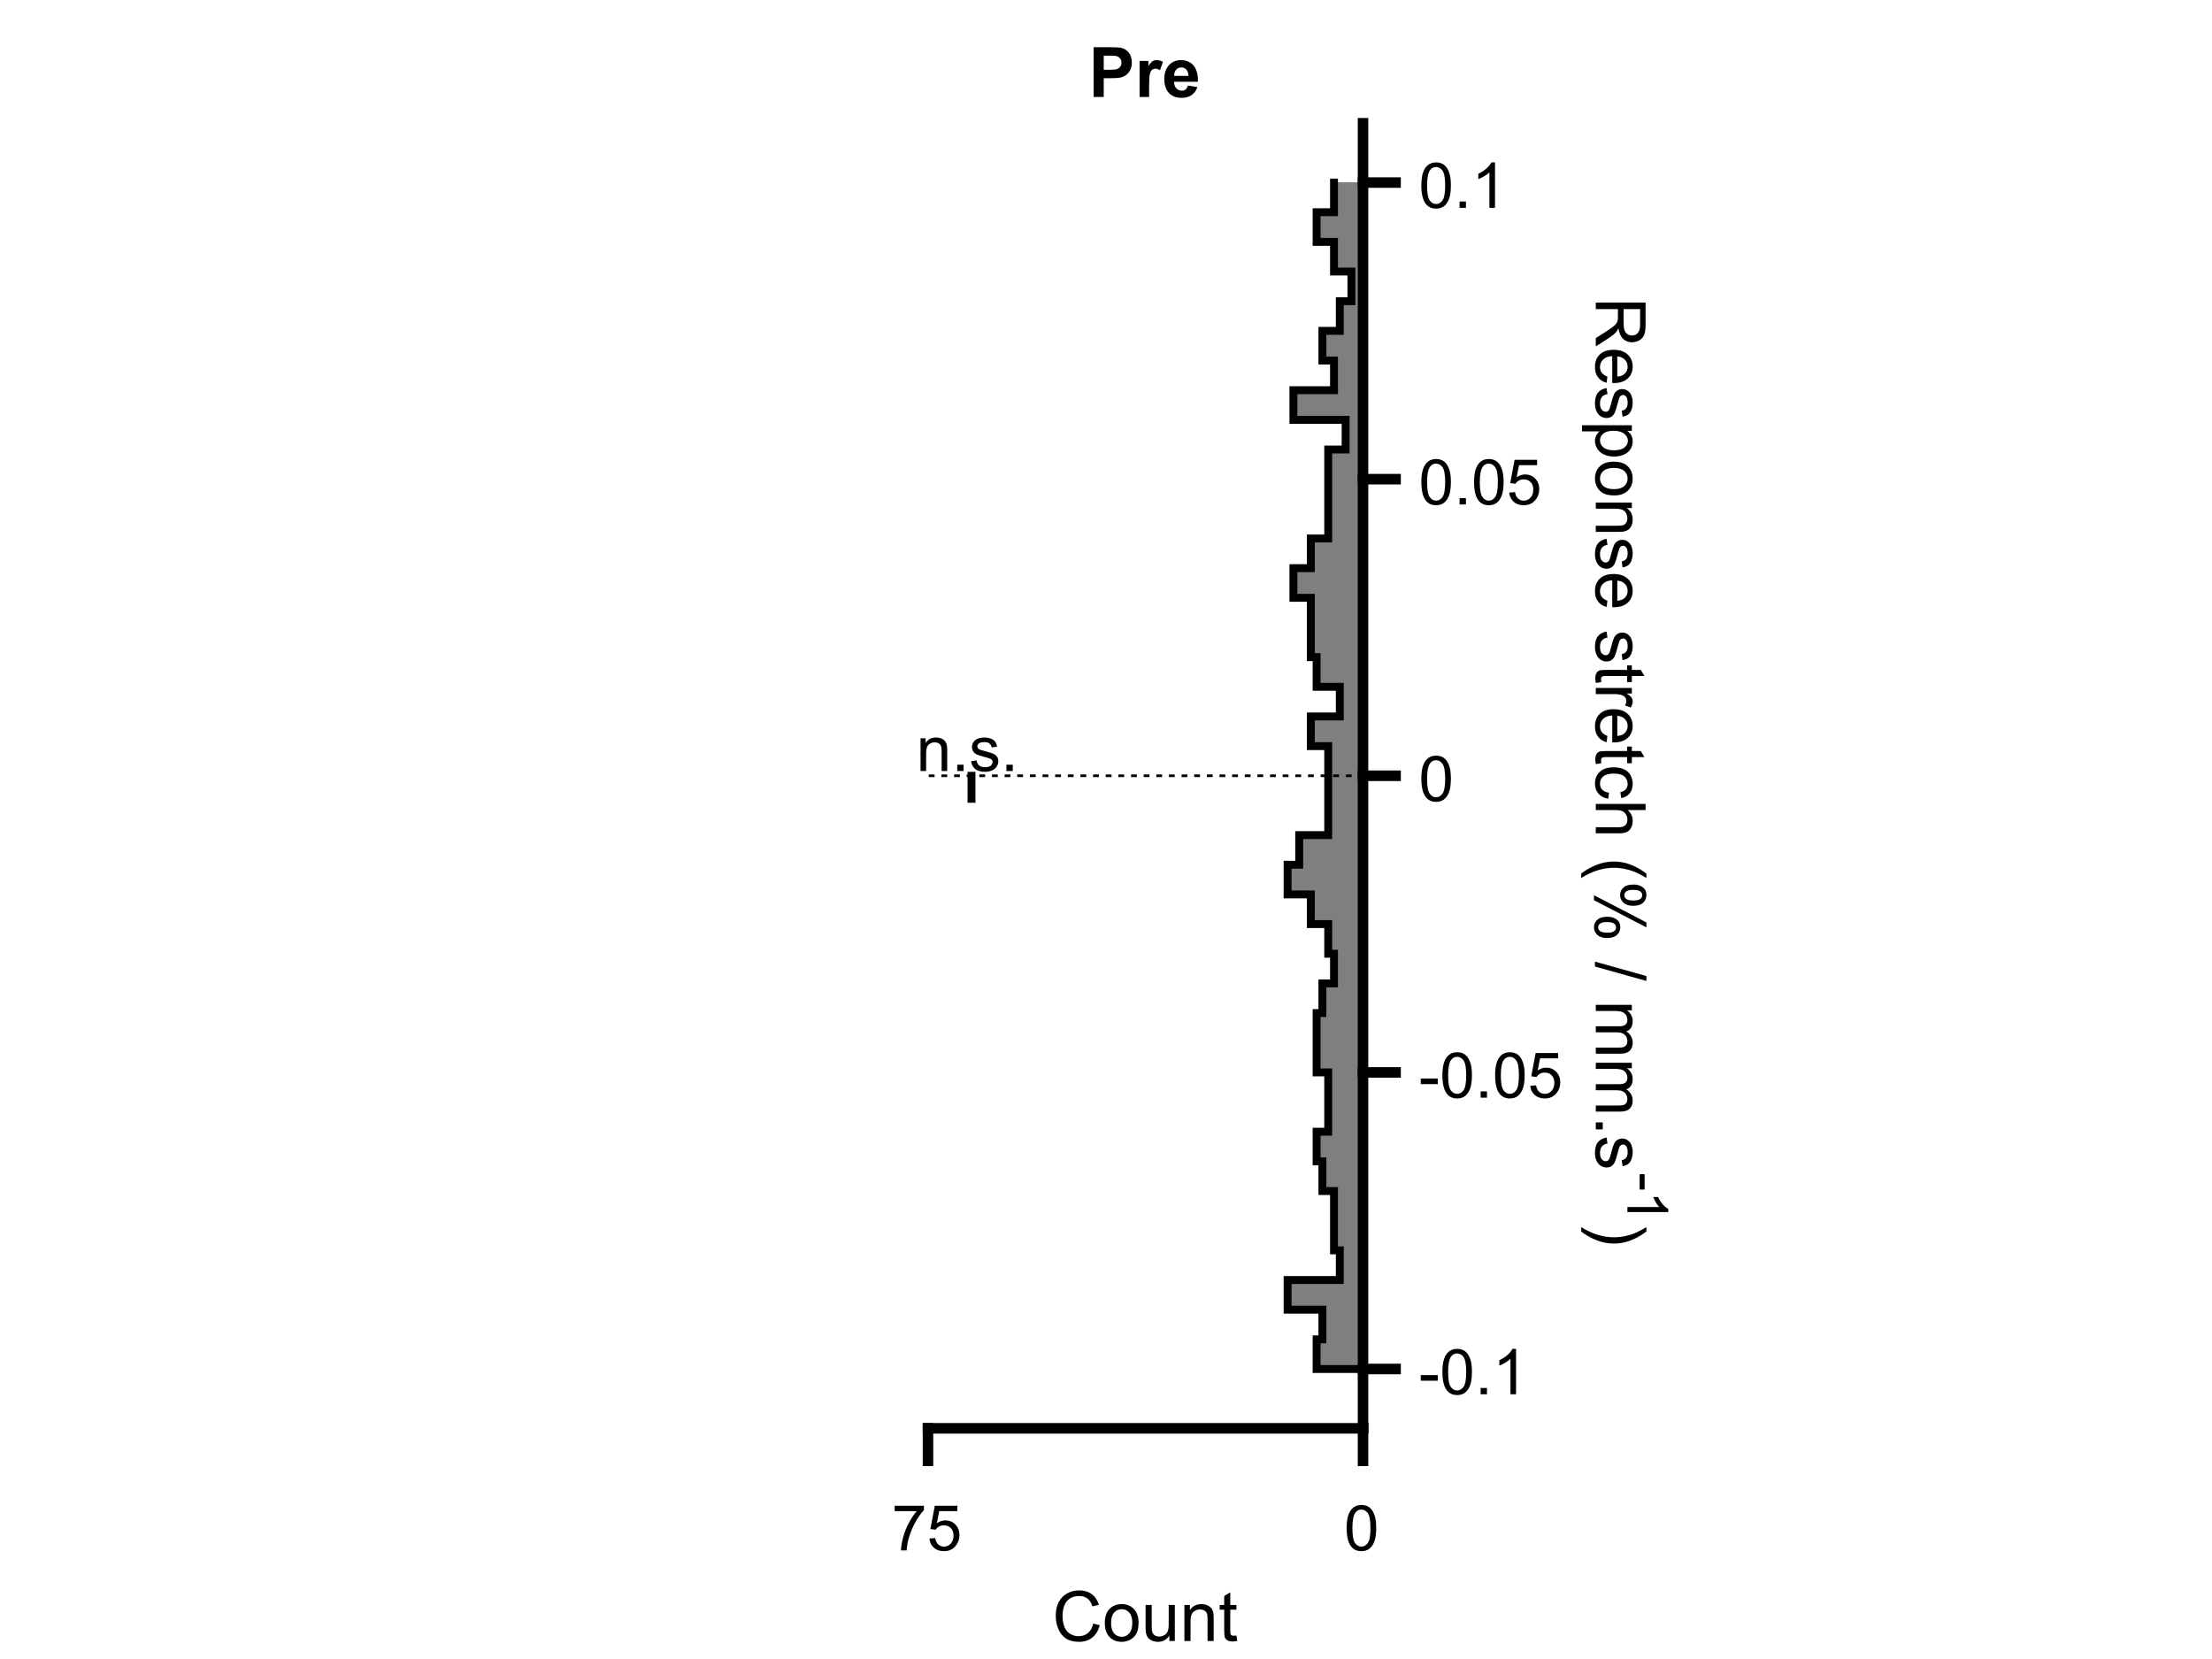 <?xml version="1.0"?>
<!DOCTYPE svg PUBLIC '-//W3C//DTD SVG 1.0//EN'
          'http://www.w3.org/TR/2001/REC-SVG-20010904/DTD/svg10.dtd'>
<svg xmlns:xlink="http://www.w3.org/1999/xlink" style="fill-opacity:1; color-rendering:auto; color-interpolation:auto; text-rendering:auto; stroke:black; stroke-linecap:square; stroke-miterlimit:10; shape-rendering:auto; stroke-opacity:1; fill:black; stroke-dasharray:none; font-weight:normal; stroke-width:1; font-family:'Dialog'; font-style:normal; stroke-linejoin:miter; font-size:12px; stroke-dashoffset:0; image-rendering:auto;" width="700" height="525" xmlns="http://www.w3.org/2000/svg"
><rect width="100%" height="100%" fill="#808080" stroke="none"/><!--Generated by the Batik Graphics2D SVG Generator--><defs id="genericDefs"
  /><g
  ><defs id="defs1"
    ><clipPath clipPathUnits="userSpaceOnUse" id="clipPath1"
      ><path d="M0 0 L700 0 L700 525 L0 525 L0 0 Z"
      /></clipPath
    ></defs
    ><g style="fill:white; stroke:white;"
    ><rect x="0" y="0" width="700" style="clip-path:url(#clipPath1); stroke:none;" height="525"
    /></g
    ><g style="fill:white; text-rendering:optimizeSpeed; color-rendering:optimizeSpeed; image-rendering:optimizeSpeed; shape-rendering:crispEdges; stroke:white; color-interpolation:sRGB;"
    ><rect x="0" width="700" height="525" y="0" style="stroke:none;"
    /></g
    ><g transform="translate(362.5,35.692)" style="font-size:22px; text-rendering:geometricPrecision; image-rendering:optimizeQuality; color-rendering:optimizeQuality; font-family:'SansSerif'; color-interpolation:linearRGB; font-weight:bold;"
    ><path style="stroke:none;" d="M-16.406 -5 L-16.406 -20.75 L-11.297 -20.75 Q-8.391 -20.75 -7.516 -20.516 Q-6.156 -20.156 -5.242 -18.969 Q-4.328 -17.781 -4.328 -15.906 Q-4.328 -14.453 -4.859 -13.469 Q-5.391 -12.484 -6.203 -11.914 Q-7.016 -11.344 -7.844 -11.172 Q-8.984 -10.938 -11.141 -10.938 L-13.219 -10.938 L-13.219 -5 L-16.406 -5 ZM-13.219 -18.078 L-13.219 -13.609 L-11.484 -13.609 Q-9.594 -13.609 -8.961 -13.859 Q-8.328 -14.109 -7.969 -14.633 Q-7.609 -15.156 -7.609 -15.859 Q-7.609 -16.719 -8.117 -17.281 Q-8.625 -17.844 -9.391 -17.984 Q-9.969 -18.078 -11.688 -18.078 L-13.219 -18.078 ZM1.143 -5 L-1.873 -5 L-1.873 -16.406 L0.924 -16.406 L0.924 -14.781 Q1.643 -15.938 2.221 -16.305 Q2.799 -16.672 3.533 -16.672 Q4.564 -16.672 5.518 -16.094 L4.58 -13.469 Q3.814 -13.953 3.158 -13.953 Q2.533 -13.953 2.088 -13.609 Q1.643 -13.266 1.393 -12.352 Q1.143 -11.438 1.143 -8.531 L1.143 -5 ZM13.423 -8.625 L16.423 -8.125 Q15.845 -6.469 14.595 -5.602 Q13.345 -4.734 11.47 -4.734 Q8.485 -4.734 7.064 -6.688 Q5.939 -8.25 5.939 -10.625 Q5.939 -13.453 7.415 -15.062 Q8.892 -16.672 11.173 -16.672 Q13.704 -16.672 15.181 -14.984 Q16.657 -13.297 16.595 -9.828 L9.032 -9.828 Q9.063 -8.484 9.759 -7.742 Q10.454 -7 11.501 -7 Q12.204 -7 12.688 -7.383 Q13.173 -7.766 13.423 -8.625 ZM13.595 -11.688 Q13.563 -13 12.915 -13.68 Q12.267 -14.359 11.345 -14.359 Q10.36 -14.359 9.72 -13.641 Q9.063 -12.922 9.079 -11.688 L13.595 -11.688 Z"
    /></g
    ><g style="stroke-linecap:butt; text-rendering:geometricPrecision; color-rendering:optimizeQuality; image-rendering:optimizeQuality; stroke-linejoin:round; color-interpolation:linearRGB; stroke-width:2.5;"
    ><line y2="252.781" style="fill:none;" x1="307.433" x2="307.433" y1="245.5"
    /></g
    ><g style="stroke-linecap:butt; text-rendering:geometricPrecision; image-rendering:optimizeQuality; color-rendering:optimizeQuality; stroke-linejoin:bevel; stroke-dasharray:1,3; color-interpolation:linearRGB; stroke-width:0.833; stroke-miterlimit:1;"
    ><line y2="245.5" style="fill:none;" x1="431.333" x2="293.667" y1="245.5"
    /></g
    ><g style="fill-opacity:0.502; fill:rgb(0,0,0); text-rendering:optimizeSpeed; image-rendering:optimizeSpeed; color-rendering:optimizeSpeed; shape-rendering:crispEdges; stroke:rgb(0,0,0); color-interpolation:sRGB; stroke-opacity:0.502;"
    ><path style="stroke:none;" d="M431.333 423.841 L416.649 423.841 L416.649 433.227 L431.333 433.227 ZM431.333 414.455 L418.484 414.455 L418.484 423.841 L431.333 423.841 ZM431.333 405.068 L407.471 405.068 L407.471 414.455 L431.333 414.455 ZM431.333 395.682 L423.991 395.682 L423.991 405.068 L431.333 405.068 ZM422.156 386.296 L422.156 395.682 L431.333 395.682 L431.333 386.296 L431.333 376.909 L422.156 376.909 ZM431.333 367.523 L418.484 367.523 L418.484 376.909 L431.333 376.909 ZM431.333 358.136 L416.649 358.136 L416.649 367.523 L431.333 367.523 ZM420.32 348.75 L420.32 358.136 L431.333 358.136 L431.333 348.75 L431.333 339.364 L420.32 339.364 ZM416.649 329.977 L416.649 339.364 L431.333 339.364 L431.333 329.977 L431.333 320.591 L416.649 320.591 ZM431.333 311.205 L418.484 311.205 L418.484 320.591 L431.333 320.591 ZM431.333 301.818 L422.156 301.818 L422.156 311.205 L431.333 311.205 ZM431.333 292.432 L420.32 292.432 L420.32 301.818 L431.333 301.818 ZM431.333 283.045 L414.813 283.045 L414.813 292.432 L431.333 292.432 ZM431.333 273.659 L407.471 273.659 L407.471 283.045 L431.333 283.045 ZM431.333 264.273 L411.142 264.273 L411.142 273.659 L431.333 273.659 ZM420.32 254.886 L420.32 264.273 L431.333 264.273 L431.333 254.886 L431.333 245.5 L431.333 236.114 L420.32 236.114 L420.32 245.5 ZM431.333 226.727 L414.813 226.727 L414.813 236.114 L431.333 236.114 ZM431.333 217.341 L423.991 217.341 L423.991 226.727 L431.333 226.727 ZM431.333 207.954 L416.649 207.954 L416.649 217.341 L431.333 217.341 ZM414.813 198.568 L414.813 207.954 L431.333 207.954 L431.333 198.568 L431.333 189.182 L414.813 189.182 ZM431.333 179.796 L409.307 179.796 L409.307 189.182 L431.333 189.182 ZM431.333 170.409 L414.813 170.409 L414.813 179.796 L431.333 179.796 ZM420.32 161.023 L420.32 170.409 L431.333 170.409 L431.333 161.023 L431.333 151.636 L431.333 142.25 L420.32 142.25 L420.32 151.636 ZM431.333 132.864 L425.827 132.864 L425.827 142.25 L431.333 142.25 ZM431.333 123.477 L409.307 123.477 L409.307 132.864 L431.333 132.864 ZM431.333 114.091 L422.156 114.091 L422.156 123.477 L431.333 123.477 ZM431.333 104.704 L418.484 104.704 L418.484 114.091 L431.333 114.091 ZM431.333 95.318 L423.991 95.318 L423.991 104.704 L431.333 104.704 ZM431.333 85.932 L427.662 85.932 L427.662 95.318 L431.333 95.318 ZM431.333 76.545 L422.156 76.545 L422.156 85.932 L431.333 85.932 ZM431.333 67.159 L416.649 67.159 L416.649 76.545 L431.333 76.545 ZM431.333 57.773 L422.156 57.773 L422.156 67.159 L431.333 67.159 Z"
    /></g
    ><g style="text-rendering:geometricPrecision; stroke-width:2.5; color-interpolation:linearRGB; color-rendering:optimizeQuality; stroke-linecap:butt; image-rendering:optimizeQuality;"
    ><path d="M431.333 433.227 L416.649 433.227 L416.649 423.841 L418.484 423.841 L418.484 414.455 L407.471 414.455 L407.471 405.068 L423.991 405.068 L423.991 395.682 L422.156 395.682 L422.156 386.296 L422.156 386.296 L422.156 376.909 L418.484 376.909 L418.484 367.523 L416.649 367.523 L416.649 358.136 L420.32 358.136 L420.32 348.75 L420.32 348.75 L420.32 339.364 L416.649 339.364 L416.649 329.977 L416.649 329.977 L416.649 320.591 L418.484 320.591 L418.484 311.205 L422.156 311.205 L422.156 301.818 L420.32 301.818 L420.32 292.432 L414.813 292.432 L414.813 283.045 L407.471 283.045 L407.471 273.659 L411.142 273.659 L411.142 264.273 L420.32 264.273 L420.32 254.886 L420.32 254.886 L420.32 245.5 L420.32 245.5 L420.32 236.114 L414.813 236.114 L414.813 226.727 L423.991 226.727 L423.991 217.341 L416.649 217.341 L416.649 207.954 L414.813 207.954 L414.813 198.568 L414.813 198.568 L414.813 189.182 L409.307 189.182 L409.307 179.796 L414.813 179.796 L414.813 170.409 L420.32 170.409 L420.32 161.023 L420.32 161.023 L420.32 151.636 L420.32 151.636 L420.32 142.25 L425.827 142.25 L425.827 132.864 L409.307 132.864 L409.307 123.477 L422.156 123.477 L422.156 114.091 L418.484 114.091 L418.484 104.704 L423.991 104.704 L423.991 95.318 L427.662 95.318 L427.662 85.932 L422.156 85.932 L422.156 76.545 L416.649 76.545 L416.649 67.159 L422.156 67.159 L422.156 57.773" style="fill:none; fill-rule:evenodd;"
    /></g
    ><g transform="translate(290,244)" style="font-size:20px; text-rendering:geometricPrecision; color-rendering:optimizeQuality; image-rendering:optimizeQuality; font-family:'SansSerif'; color-interpolation:linearRGB;"
    ><path style="stroke:none;" d="M1.312 0 L1.312 -10.375 L2.906 -10.375 L2.906 -8.891 Q4.047 -10.609 6.203 -10.609 Q7.141 -10.609 7.93 -10.273 Q8.719 -9.938 9.109 -9.391 Q9.5 -8.844 9.656 -8.094 Q9.75 -7.594 9.75 -6.375 L9.75 0 L7.984 0 L7.984 -6.312 Q7.984 -7.391 7.781 -7.922 Q7.578 -8.453 7.055 -8.766 Q6.531 -9.078 5.828 -9.078 Q4.703 -9.078 3.891 -8.367 Q3.078 -7.656 3.078 -5.672 L3.078 0 L1.312 0 ZM12.935 0 L12.935 -2 L14.935 -2 L14.935 0 L12.935 0 ZM17.289 -3.094 L19.039 -3.375 Q19.18 -2.328 19.852 -1.773 Q20.523 -1.219 21.727 -1.219 Q22.93 -1.219 23.516 -1.711 Q24.102 -2.203 24.102 -2.859 Q24.102 -3.453 23.586 -3.797 Q23.227 -4.031 21.789 -4.391 Q19.852 -4.891 19.109 -5.242 Q18.367 -5.594 17.977 -6.227 Q17.586 -6.859 17.586 -7.625 Q17.586 -8.312 17.906 -8.906 Q18.227 -9.5 18.773 -9.891 Q19.18 -10.188 19.891 -10.398 Q20.602 -10.609 21.414 -10.609 Q22.633 -10.609 23.555 -10.258 Q24.477 -9.906 24.914 -9.305 Q25.352 -8.703 25.523 -7.703 L23.805 -7.469 Q23.68 -8.266 23.117 -8.711 Q22.555 -9.156 21.539 -9.156 Q20.32 -9.156 19.805 -8.758 Q19.289 -8.359 19.289 -7.828 Q19.289 -7.484 19.508 -7.203 Q19.711 -6.922 20.18 -6.734 Q20.445 -6.641 21.727 -6.297 Q23.602 -5.797 24.336 -5.477 Q25.07 -5.156 25.492 -4.555 Q25.914 -3.953 25.914 -3.047 Q25.914 -2.172 25.398 -1.391 Q24.883 -0.609 23.914 -0.188 Q22.945 0.234 21.727 0.234 Q19.711 0.234 18.648 -0.609 Q17.586 -1.453 17.289 -3.094 ZM28.492 0 L28.492 -2 L30.492 -2 L30.492 0 L28.492 0 Z"
    /></g
    ><g style="text-rendering:geometricPrecision; stroke-width:3.333; color-interpolation:linearRGB; color-rendering:optimizeQuality; image-rendering:optimizeQuality; stroke-linejoin:round;"
    ><line y2="452" style="fill:none;" x1="431.333" x2="293.667" y1="452"
      /><line y2="462.3" style="fill:none;" x1="431.333" x2="431.333" y1="452"
      /><line y2="462.3" style="fill:none;" x1="293.667" x2="293.667" y1="452"
    /></g
    ><g transform="translate(431.333,469.633)" style="font-size:20px; text-rendering:geometricPrecision; color-rendering:optimizeQuality; image-rendering:optimizeQuality; font-family:'SansSerif'; color-interpolation:linearRGB;"
    ><path style="stroke:none;" d="M-5.172 13.938 Q-5.172 11.406 -4.648 9.852 Q-4.125 8.297 -3.094 7.461 Q-2.062 6.625 -0.5 6.625 Q0.656 6.625 1.523 7.086 Q2.391 7.547 2.953 8.422 Q3.516 9.297 3.844 10.555 Q4.172 11.812 4.172 13.938 Q4.172 16.453 3.648 18 Q3.125 19.547 2.102 20.398 Q1.078 21.25 -0.5 21.25 Q-2.578 21.25 -3.75 19.766 Q-5.172 17.969 -5.172 13.938 ZM-3.359 13.938 Q-3.359 17.469 -2.539 18.633 Q-1.719 19.797 -0.5 19.797 Q0.703 19.797 1.531 18.625 Q2.359 17.453 2.359 13.938 Q2.359 10.406 1.531 9.242 Q0.703 8.078 -0.516 8.078 Q-1.734 8.078 -2.453 9.109 Q-3.359 10.406 -3.359 13.938 Z"
    /></g
    ><g transform="translate(293.667,469.633)" style="font-size:20px; text-rendering:geometricPrecision; color-rendering:optimizeQuality; image-rendering:optimizeQuality; font-family:'SansSerif'; color-interpolation:linearRGB;"
    ><path style="stroke:none;" d="M-10.547 8.562 L-10.547 6.875 L-1.281 6.875 L-1.281 8.234 Q-2.656 9.688 -4 12.102 Q-5.344 14.516 -6.062 17.062 Q-6.594 18.859 -6.75 21 L-8.547 21 Q-8.516 19.312 -7.883 16.922 Q-7.25 14.531 -6.062 12.305 Q-4.875 10.078 -3.547 8.562 L-10.547 8.562 ZM0.451 17.25 L2.295 17.094 Q2.498 18.438 3.248 19.117 Q3.998 19.797 5.061 19.797 Q6.326 19.797 7.201 18.844 Q8.076 17.891 8.076 16.297 Q8.076 14.797 7.232 13.93 Q6.389 13.062 5.029 13.062 Q4.17 13.062 3.49 13.445 Q2.811 13.828 2.42 14.453 L0.764 14.234 L2.154 6.875 L9.279 6.875 L9.279 8.562 L3.561 8.562 L2.795 12.406 Q4.076 11.5 5.498 11.5 Q7.373 11.5 8.662 12.805 Q9.951 14.109 9.951 16.141 Q9.951 18.094 8.81 19.5 Q7.436 21.25 5.061 21.25 Q3.107 21.25 1.865 20.156 Q0.623 19.062 0.451 17.25 Z"
    /></g
    ><g transform="translate(362.5,496.3)" style="font-size:22px; text-rendering:geometricPrecision; color-rendering:optimizeQuality; image-rendering:optimizeQuality; font-family:'SansSerif'; color-interpolation:linearRGB;"
    ><path style="stroke:none;" d="M-16.562 17.484 L-14.484 18 Q-15.141 20.578 -16.844 21.922 Q-18.547 23.266 -21 23.266 Q-23.547 23.266 -25.141 22.227 Q-26.734 21.188 -27.57 19.227 Q-28.406 17.266 -28.406 15 Q-28.406 12.547 -27.469 10.719 Q-26.531 8.891 -24.789 7.938 Q-23.047 6.984 -20.969 6.984 Q-18.609 6.984 -17 8.188 Q-15.391 9.391 -14.75 11.562 L-16.797 12.047 Q-17.344 10.328 -18.391 9.547 Q-19.438 8.766 -21.016 8.766 Q-22.828 8.766 -24.047 9.633 Q-25.266 10.5 -25.758 11.969 Q-26.25 13.438 -26.25 15 Q-26.25 17 -25.664 18.5 Q-25.078 20 -23.844 20.742 Q-22.609 21.484 -21.172 21.484 Q-19.422 21.484 -18.211 20.477 Q-17 19.469 -16.562 17.484 ZM-12.878 17.297 Q-12.878 14.125 -11.112 12.594 Q-9.644 11.328 -7.534 11.328 Q-5.175 11.328 -3.683 12.875 Q-2.19 14.422 -2.19 17.141 Q-2.19 19.344 -2.854 20.602 Q-3.519 21.859 -4.776 22.562 Q-6.034 23.266 -7.534 23.266 Q-9.925 23.266 -11.401 21.727 Q-12.878 20.188 -12.878 17.297 ZM-10.894 17.297 Q-10.894 19.484 -9.94 20.578 Q-8.987 21.672 -7.534 21.672 Q-6.097 21.672 -5.136 20.57 Q-4.175 19.469 -4.175 17.234 Q-4.175 15.109 -5.136 14.023 Q-6.097 12.938 -7.534 12.938 Q-8.987 12.938 -9.94 14.023 Q-10.894 15.109 -10.894 17.297 ZM7.545 23 L7.545 21.328 Q6.217 23.266 3.936 23.266 Q2.92 23.266 2.045 22.875 Q1.17 22.484 0.748 21.898 Q0.326 21.312 0.154 20.469 Q0.029 19.891 0.029 18.656 L0.029 11.594 L1.967 11.594 L1.967 17.922 Q1.967 19.438 2.076 19.953 Q2.264 20.719 2.857 21.156 Q3.451 21.594 4.311 21.594 Q5.186 21.594 5.951 21.148 Q6.717 20.703 7.029 19.938 Q7.342 19.172 7.342 17.703 L7.342 11.594 L9.279 11.594 L9.279 23 L7.545 23 ZM12.312 23 L12.312 11.594 L14.046 11.594 L14.046 13.219 Q15.312 11.328 17.686 11.328 Q18.718 11.328 19.577 11.703 Q20.436 12.078 20.866 12.68 Q21.296 13.281 21.468 14.109 Q21.577 14.641 21.577 15.984 L21.577 23 L19.64 23 L19.64 16.062 Q19.64 14.875 19.421 14.289 Q19.202 13.703 18.624 13.359 Q18.046 13.016 17.265 13.016 Q16.03 13.016 15.14 13.797 Q14.249 14.578 14.249 16.766 L14.249 23 L12.312 23 ZM28.766 21.266 L29.047 22.984 Q28.234 23.156 27.578 23.156 Q26.531 23.156 25.953 22.82 Q25.375 22.484 25.141 21.945 Q24.906 21.406 24.906 19.656 L24.906 13.094 L23.484 13.094 L23.484 11.594 L24.906 11.594 L24.906 8.766 L26.828 7.609 L26.828 11.594 L28.766 11.594 L28.766 13.094 L26.828 13.094 L26.828 19.766 Q26.828 20.594 26.93 20.828 Q27.031 21.062 27.258 21.203 Q27.484 21.344 27.922 21.344 Q28.234 21.344 28.766 21.266 Z"
    /></g
    ><g style="text-rendering:geometricPrecision; stroke-width:3.333; color-interpolation:linearRGB; color-rendering:optimizeQuality; image-rendering:optimizeQuality; stroke-linejoin:round;"
    ><line y2="39" style="fill:none;" x1="431.333" x2="431.333" y1="452"
      /><line y2="433.227" style="fill:none;" x1="431.333" x2="441.633" y1="433.227"
      /><line y2="339.364" style="fill:none;" x1="431.333" x2="441.633" y1="339.364"
      /><line y2="245.5" style="fill:none;" x1="431.333" x2="441.633" y1="245.5"
      /><line y2="151.636" style="fill:none;" x1="431.333" x2="441.633" y1="151.636"
      /><line y2="57.773" style="fill:none;" x1="431.333" x2="441.633" y1="57.773"
    /></g
    ><g transform="translate(448.967,433.227)" style="font-size:20px; text-rendering:geometricPrecision; color-rendering:optimizeQuality; image-rendering:optimizeQuality; font-family:'SansSerif'; color-interpolation:linearRGB;"
    ><path style="stroke:none;" d="M0.641 3.703 L0.641 1.938 L6.031 1.938 L6.031 3.703 L0.641 3.703 ZM7.488 0.938 Q7.488 -1.594 8.012 -3.148 Q8.535 -4.703 9.566 -5.539 Q10.598 -6.375 12.16 -6.375 Q13.316 -6.375 14.184 -5.914 Q15.051 -5.453 15.613 -4.578 Q16.176 -3.703 16.504 -2.445 Q16.832 -1.188 16.832 0.938 Q16.832 3.453 16.309 5 Q15.785 6.547 14.762 7.398 Q13.738 8.25 12.16 8.25 Q10.082 8.25 8.91 6.766 Q7.488 4.969 7.488 0.938 ZM9.301 0.938 Q9.301 4.469 10.121 5.633 Q10.941 6.797 12.16 6.797 Q13.363 6.797 14.191 5.625 Q15.02 4.453 15.02 0.938 Q15.02 -2.594 14.191 -3.758 Q13.363 -4.922 12.145 -4.922 Q10.926 -4.922 10.207 -3.891 Q9.301 -2.594 9.301 0.938 ZM19.596 8 L19.596 6 L21.596 6 L21.596 8 L19.596 8 ZM30.793 8 L29.027 8 L29.027 -3.203 Q28.402 -2.594 27.371 -1.992 Q26.34 -1.391 25.512 -1.078 L25.512 -2.781 Q26.996 -3.469 28.098 -4.461 Q29.199 -5.453 29.652 -6.375 L30.793 -6.375 L30.793 8 Z"
    /></g
    ><g transform="translate(448.967,339.364)" style="font-size:20px; text-rendering:geometricPrecision; color-rendering:optimizeQuality; image-rendering:optimizeQuality; font-family:'SansSerif'; color-interpolation:linearRGB;"
    ><path style="stroke:none;" d="M0.641 3.703 L0.641 1.938 L6.031 1.938 L6.031 3.703 L0.641 3.703 ZM7.488 0.938 Q7.488 -1.594 8.012 -3.148 Q8.535 -4.703 9.566 -5.539 Q10.598 -6.375 12.16 -6.375 Q13.316 -6.375 14.184 -5.914 Q15.051 -5.453 15.613 -4.578 Q16.176 -3.703 16.504 -2.445 Q16.832 -1.188 16.832 0.938 Q16.832 3.453 16.309 5 Q15.785 6.547 14.762 7.398 Q13.738 8.25 12.16 8.25 Q10.082 8.25 8.91 6.766 Q7.488 4.969 7.488 0.938 ZM9.301 0.938 Q9.301 4.469 10.121 5.633 Q10.941 6.797 12.16 6.797 Q13.363 6.797 14.191 5.625 Q15.02 4.453 15.02 0.938 Q15.02 -2.594 14.191 -3.758 Q13.363 -4.922 12.145 -4.922 Q10.926 -4.922 10.207 -3.891 Q9.301 -2.594 9.301 0.938 ZM19.596 8 L19.596 6 L21.596 6 L21.596 8 L19.596 8 ZM24.168 0.938 Q24.168 -1.594 24.691 -3.148 Q25.215 -4.703 26.246 -5.539 Q27.277 -6.375 28.84 -6.375 Q29.996 -6.375 30.863 -5.914 Q31.73 -5.453 32.293 -4.578 Q32.855 -3.703 33.184 -2.445 Q33.512 -1.188 33.512 0.938 Q33.512 3.453 32.988 5 Q32.465 6.547 31.441 7.398 Q30.418 8.25 28.84 8.25 Q26.762 8.25 25.59 6.766 Q24.168 4.969 24.168 0.938 ZM25.98 0.938 Q25.98 4.469 26.801 5.633 Q27.621 6.797 28.84 6.797 Q30.043 6.797 30.871 5.625 Q31.699 4.453 31.699 0.938 Q31.699 -2.594 30.871 -3.758 Q30.043 -4.922 28.824 -4.922 Q27.605 -4.922 26.887 -3.891 Q25.98 -2.594 25.98 0.938 ZM35.291 4.25 L37.135 4.094 Q37.338 5.438 38.088 6.117 Q38.838 6.797 39.9 6.797 Q41.166 6.797 42.041 5.844 Q42.916 4.891 42.916 3.297 Q42.916 1.797 42.072 0.93 Q41.228 0.062 39.869 0.062 Q39.01 0.062 38.33 0.445 Q37.65 0.828 37.26 1.453 L35.603 1.234 L36.994 -6.125 L44.119 -6.125 L44.119 -4.438 L38.4 -4.438 L37.635 -0.594 Q38.916 -1.5 40.338 -1.5 Q42.213 -1.5 43.502 -0.195 Q44.791 1.109 44.791 3.141 Q44.791 5.094 43.65 6.5 Q42.275 8.25 39.9 8.25 Q37.947 8.25 36.705 7.156 Q35.463 6.062 35.291 4.25 Z"
    /></g
    ><g transform="translate(448.967,245.5)" style="font-size:20px; text-rendering:geometricPrecision; color-rendering:optimizeQuality; image-rendering:optimizeQuality; font-family:'SansSerif'; color-interpolation:linearRGB;"
    ><path style="stroke:none;" d="M0.828 0.938 Q0.828 -1.594 1.352 -3.148 Q1.875 -4.703 2.906 -5.539 Q3.938 -6.375 5.5 -6.375 Q6.656 -6.375 7.523 -5.914 Q8.391 -5.453 8.953 -4.578 Q9.516 -3.703 9.844 -2.445 Q10.172 -1.188 10.172 0.938 Q10.172 3.453 9.648 5 Q9.125 6.547 8.102 7.398 Q7.078 8.25 5.5 8.25 Q3.422 8.25 2.25 6.766 Q0.828 4.969 0.828 0.938 ZM2.641 0.938 Q2.641 4.469 3.461 5.633 Q4.281 6.797 5.5 6.797 Q6.703 6.797 7.531 5.625 Q8.359 4.453 8.359 0.938 Q8.359 -2.594 7.531 -3.758 Q6.703 -4.922 5.484 -4.922 Q4.266 -4.922 3.547 -3.891 Q2.641 -2.594 2.641 0.938 Z"
    /></g
    ><g transform="translate(448.967,151.636)" style="font-size:20px; text-rendering:geometricPrecision; color-rendering:optimizeQuality; image-rendering:optimizeQuality; font-family:'SansSerif'; color-interpolation:linearRGB;"
    ><path style="stroke:none;" d="M0.828 0.938 Q0.828 -1.594 1.352 -3.148 Q1.875 -4.703 2.906 -5.539 Q3.938 -6.375 5.5 -6.375 Q6.656 -6.375 7.523 -5.914 Q8.391 -5.453 8.953 -4.578 Q9.516 -3.703 9.844 -2.445 Q10.172 -1.188 10.172 0.938 Q10.172 3.453 9.648 5 Q9.125 6.547 8.102 7.398 Q7.078 8.25 5.5 8.25 Q3.422 8.25 2.25 6.766 Q0.828 4.969 0.828 0.938 ZM2.641 0.938 Q2.641 4.469 3.461 5.633 Q4.281 6.797 5.5 6.797 Q6.703 6.797 7.531 5.625 Q8.359 4.453 8.359 0.938 Q8.359 -2.594 7.531 -3.758 Q6.703 -4.922 5.484 -4.922 Q4.266 -4.922 3.547 -3.891 Q2.641 -2.594 2.641 0.938 ZM12.935 8 L12.935 6 L14.935 6 L14.935 8 L12.935 8 ZM17.508 0.938 Q17.508 -1.594 18.031 -3.148 Q18.555 -4.703 19.586 -5.539 Q20.617 -6.375 22.18 -6.375 Q23.336 -6.375 24.203 -5.914 Q25.07 -5.453 25.633 -4.578 Q26.195 -3.703 26.523 -2.445 Q26.852 -1.188 26.852 0.938 Q26.852 3.453 26.328 5 Q25.805 6.547 24.781 7.398 Q23.758 8.25 22.18 8.25 Q20.102 8.25 18.93 6.766 Q17.508 4.969 17.508 0.938 ZM19.32 0.938 Q19.32 4.469 20.141 5.633 Q20.961 6.797 22.18 6.797 Q23.383 6.797 24.211 5.625 Q25.039 4.453 25.039 0.938 Q25.039 -2.594 24.211 -3.758 Q23.383 -4.922 22.164 -4.922 Q20.945 -4.922 20.227 -3.891 Q19.32 -2.594 19.32 0.938 ZM28.631 4.25 L30.475 4.094 Q30.678 5.438 31.428 6.117 Q32.178 6.797 33.24 6.797 Q34.506 6.797 35.381 5.844 Q36.256 4.891 36.256 3.297 Q36.256 1.797 35.412 0.93 Q34.568 0.062 33.209 0.062 Q32.35 0.062 31.67 0.445 Q30.99 0.828 30.6 1.453 L28.943 1.234 L30.334 -6.125 L37.459 -6.125 L37.459 -4.438 L31.74 -4.438 L30.975 -0.594 Q32.256 -1.5 33.678 -1.5 Q35.553 -1.5 36.842 -0.195 Q38.131 1.109 38.131 3.141 Q38.131 5.094 36.99 6.5 Q35.615 8.25 33.24 8.25 Q31.287 8.25 30.045 7.156 Q28.803 6.062 28.631 4.25 Z"
    /></g
    ><g transform="translate(448.967,57.773)" style="font-size:20px; text-rendering:geometricPrecision; color-rendering:optimizeQuality; image-rendering:optimizeQuality; font-family:'SansSerif'; color-interpolation:linearRGB;"
    ><path style="stroke:none;" d="M0.828 0.938 Q0.828 -1.594 1.352 -3.148 Q1.875 -4.703 2.906 -5.539 Q3.938 -6.375 5.5 -6.375 Q6.656 -6.375 7.523 -5.914 Q8.391 -5.453 8.953 -4.578 Q9.516 -3.703 9.844 -2.445 Q10.172 -1.188 10.172 0.938 Q10.172 3.453 9.648 5 Q9.125 6.547 8.102 7.398 Q7.078 8.25 5.5 8.25 Q3.422 8.25 2.25 6.766 Q0.828 4.969 0.828 0.938 ZM2.641 0.938 Q2.641 4.469 3.461 5.633 Q4.281 6.797 5.5 6.797 Q6.703 6.797 7.531 5.625 Q8.359 4.453 8.359 0.938 Q8.359 -2.594 7.531 -3.758 Q6.703 -4.922 5.484 -4.922 Q4.266 -4.922 3.547 -3.891 Q2.641 -2.594 2.641 0.938 ZM12.935 8 L12.935 6 L14.935 6 L14.935 8 L12.935 8 ZM24.133 8 L22.367 8 L22.367 -3.203 Q21.742 -2.594 20.711 -1.992 Q19.68 -1.391 18.852 -1.078 L18.852 -2.781 Q20.336 -3.469 21.438 -4.461 Q22.539 -5.453 22.992 -6.375 L24.133 -6.375 L24.133 8 Z"
    /></g
    ><g transform="translate(505,94) rotate(90)" style="font-size:22px; text-rendering:geometricPrecision; color-rendering:optimizeQuality; image-rendering:optimizeQuality; font-family:'SansSerif'; color-interpolation:linearRGB;"
    ><path style="stroke:none;" d="M1.734 0 L1.734 -15.75 L8.719 -15.75 Q10.812 -15.75 11.914 -15.328 Q13.016 -14.906 13.664 -13.828 Q14.312 -12.75 14.312 -11.453 Q14.312 -9.781 13.234 -8.633 Q12.156 -7.484 9.891 -7.172 Q10.703 -6.766 11.141 -6.375 Q12.047 -5.547 12.875 -4.281 L15.609 0 L12.984 0 L10.906 -3.281 Q9.984 -4.688 9.398 -5.445 Q8.812 -6.203 8.344 -6.5 Q7.875 -6.797 7.391 -6.922 Q7.031 -7 6.234 -7 L3.812 -7 L3.812 0 L1.734 0 ZM3.812 -8.797 L8.297 -8.797 Q9.719 -8.797 10.523 -9.094 Q11.328 -9.391 11.75 -10.039 Q12.172 -10.688 12.172 -11.453 Q12.172 -12.562 11.359 -13.289 Q10.547 -14.016 8.797 -14.016 L3.812 -14.016 L3.812 -8.797 ZM25.153 -3.672 L27.153 -3.422 Q26.669 -1.672 25.395 -0.703 Q24.122 0.266 22.122 0.266 Q19.622 0.266 18.161 -1.281 Q16.7 -2.828 16.7 -5.609 Q16.7 -8.484 18.177 -10.078 Q19.653 -11.672 22.028 -11.672 Q24.31 -11.672 25.763 -10.109 Q27.216 -8.547 27.216 -5.719 Q27.216 -5.547 27.2 -5.203 L18.685 -5.203 Q18.794 -3.328 19.755 -2.328 Q20.716 -1.328 22.138 -1.328 Q23.2 -1.328 23.95 -1.891 Q24.7 -2.453 25.153 -3.672 ZM18.794 -6.797 L25.169 -6.797 Q25.044 -8.234 24.435 -8.953 Q23.513 -10.078 22.044 -10.078 Q20.716 -10.078 19.81 -9.188 Q18.903 -8.297 18.794 -6.797 ZM28.795 -3.406 L30.717 -3.703 Q30.873 -2.562 31.607 -1.945 Q32.342 -1.328 33.67 -1.328 Q34.998 -1.328 35.647 -1.875 Q36.295 -2.422 36.295 -3.141 Q36.295 -3.797 35.717 -4.172 Q35.326 -4.438 33.748 -4.828 Q31.607 -5.375 30.787 -5.766 Q29.967 -6.156 29.545 -6.852 Q29.123 -7.547 29.123 -8.375 Q29.123 -9.141 29.475 -9.789 Q29.826 -10.438 30.42 -10.875 Q30.873 -11.203 31.654 -11.438 Q32.435 -11.672 33.326 -11.672 Q34.67 -11.672 35.685 -11.281 Q36.701 -10.891 37.185 -10.234 Q37.67 -9.578 37.842 -8.469 L35.951 -8.203 Q35.826 -9.094 35.209 -9.586 Q34.592 -10.078 33.467 -10.078 Q32.123 -10.078 31.561 -9.641 Q30.998 -9.203 30.998 -8.609 Q30.998 -8.234 31.232 -7.922 Q31.467 -7.609 31.967 -7.406 Q32.264 -7.312 33.67 -6.922 Q35.732 -6.375 36.545 -6.023 Q37.357 -5.672 37.818 -5.008 Q38.279 -4.344 38.279 -3.359 Q38.279 -2.391 37.717 -1.531 Q37.154 -0.672 36.084 -0.203 Q35.014 0.266 33.67 0.266 Q31.451 0.266 30.287 -0.664 Q29.123 -1.594 28.795 -3.406 ZM40.576 4.375 L40.576 -11.406 L42.342 -11.406 L42.342 -9.922 Q42.951 -10.797 43.74 -11.234 Q44.529 -11.672 45.639 -11.672 Q47.107 -11.672 48.225 -10.914 Q49.342 -10.156 49.912 -8.789 Q50.482 -7.422 50.482 -5.797 Q50.482 -4.047 49.85 -2.641 Q49.217 -1.234 48.022 -0.484 Q46.826 0.266 45.498 0.266 Q44.545 0.266 43.772 -0.148 Q42.998 -0.562 42.514 -1.188 L42.514 4.375 L40.576 4.375 ZM42.326 -5.641 Q42.326 -3.438 43.217 -2.383 Q44.107 -1.328 45.373 -1.328 Q46.67 -1.328 47.584 -2.422 Q48.498 -3.516 48.498 -5.797 Q48.498 -7.984 47.6 -9.07 Q46.701 -10.156 45.467 -10.156 Q44.232 -10.156 43.279 -9 Q42.326 -7.844 42.326 -5.641 ZM52.093 -5.703 Q52.093 -8.875 53.858 -10.406 Q55.327 -11.672 57.437 -11.672 Q59.796 -11.672 61.288 -10.125 Q62.78 -8.578 62.78 -5.859 Q62.78 -3.656 62.116 -2.398 Q61.452 -1.141 60.194 -0.438 Q58.937 0.266 57.437 0.266 Q55.046 0.266 53.569 -1.273 Q52.093 -2.812 52.093 -5.703 ZM54.077 -5.703 Q54.077 -3.516 55.03 -2.422 Q55.983 -1.328 57.437 -1.328 Q58.874 -1.328 59.835 -2.43 Q60.796 -3.531 60.796 -5.766 Q60.796 -7.891 59.835 -8.977 Q58.874 -10.062 57.437 -10.062 Q55.983 -10.062 55.03 -8.977 Q54.077 -7.891 54.077 -5.703 ZM65.047 0 L65.047 -11.406 L66.781 -11.406 L66.781 -9.781 Q68.047 -11.672 70.422 -11.672 Q71.453 -11.672 72.312 -11.297 Q73.172 -10.922 73.602 -10.32 Q74.031 -9.719 74.203 -8.891 Q74.312 -8.359 74.312 -7.016 L74.312 0 L72.375 0 L72.375 -6.938 Q72.375 -8.125 72.156 -8.711 Q71.938 -9.297 71.359 -9.641 Q70.781 -9.984 70 -9.984 Q68.766 -9.984 67.875 -9.203 Q66.984 -8.422 66.984 -6.234 L66.984 0 L65.047 0 ZM76.501 -3.406 L78.423 -3.703 Q78.579 -2.562 79.314 -1.945 Q80.048 -1.328 81.376 -1.328 Q82.704 -1.328 83.353 -1.875 Q84.001 -2.422 84.001 -3.141 Q84.001 -3.797 83.423 -4.172 Q83.032 -4.438 81.454 -4.828 Q79.314 -5.375 78.493 -5.766 Q77.673 -6.156 77.251 -6.852 Q76.829 -7.547 76.829 -8.375 Q76.829 -9.141 77.181 -9.789 Q77.532 -10.438 78.126 -10.875 Q78.579 -11.203 79.36 -11.438 Q80.142 -11.672 81.032 -11.672 Q82.376 -11.672 83.392 -11.281 Q84.407 -10.891 84.892 -10.234 Q85.376 -9.578 85.548 -8.469 L83.657 -8.203 Q83.532 -9.094 82.915 -9.586 Q82.298 -10.078 81.173 -10.078 Q79.829 -10.078 79.267 -9.641 Q78.704 -9.203 78.704 -8.609 Q78.704 -8.234 78.939 -7.922 Q79.173 -7.609 79.673 -7.406 Q79.97 -7.312 81.376 -6.922 Q83.439 -6.375 84.251 -6.023 Q85.064 -5.672 85.524 -5.008 Q85.985 -4.344 85.985 -3.359 Q85.985 -2.391 85.423 -1.531 Q84.86 -0.672 83.79 -0.203 Q82.72 0.266 81.376 0.266 Q79.157 0.266 77.993 -0.664 Q76.829 -1.594 76.501 -3.406 ZM96.095 -3.672 L98.095 -3.422 Q97.61 -1.672 96.337 -0.703 Q95.064 0.266 93.064 0.266 Q90.564 0.266 89.103 -1.281 Q87.642 -2.828 87.642 -5.609 Q87.642 -8.484 89.118 -10.078 Q90.595 -11.672 92.97 -11.672 Q95.251 -11.672 96.704 -10.109 Q98.157 -8.547 98.157 -5.719 Q98.157 -5.547 98.142 -5.203 L89.626 -5.203 Q89.735 -3.328 90.696 -2.328 Q91.657 -1.328 93.079 -1.328 Q94.142 -1.328 94.892 -1.891 Q95.642 -2.453 96.095 -3.672 ZM89.735 -6.797 L96.11 -6.797 Q95.985 -8.234 95.376 -8.953 Q94.454 -10.078 92.985 -10.078 Q91.657 -10.078 90.751 -9.188 Q89.845 -8.297 89.735 -6.797 ZM105.849 -3.406 L107.77 -3.703 Q107.927 -2.562 108.661 -1.945 Q109.395 -1.328 110.724 -1.328 Q112.052 -1.328 112.7 -1.875 Q113.349 -2.422 113.349 -3.141 Q113.349 -3.797 112.77 -4.172 Q112.38 -4.438 110.802 -4.828 Q108.661 -5.375 107.841 -5.766 Q107.02 -6.156 106.599 -6.852 Q106.177 -7.547 106.177 -8.375 Q106.177 -9.141 106.528 -9.789 Q106.88 -10.438 107.474 -10.875 Q107.927 -11.203 108.708 -11.438 Q109.489 -11.672 110.38 -11.672 Q111.724 -11.672 112.739 -11.281 Q113.755 -10.891 114.239 -10.234 Q114.724 -9.578 114.895 -8.469 L113.005 -8.203 Q112.88 -9.094 112.263 -9.586 Q111.645 -10.078 110.52 -10.078 Q109.177 -10.078 108.614 -9.641 Q108.052 -9.203 108.052 -8.609 Q108.052 -8.234 108.286 -7.922 Q108.52 -7.609 109.02 -7.406 Q109.317 -7.312 110.724 -6.922 Q112.786 -6.375 113.599 -6.023 Q114.411 -5.672 114.872 -5.008 Q115.333 -4.344 115.333 -3.359 Q115.333 -2.391 114.77 -1.531 Q114.208 -0.672 113.138 -0.203 Q112.067 0.266 110.724 0.266 Q108.505 0.266 107.341 -0.664 Q106.177 -1.594 105.849 -3.406 ZM121.849 -1.734 L122.13 -0.016 Q121.317 0.156 120.661 0.156 Q119.614 0.156 119.036 -0.18 Q118.458 -0.516 118.224 -1.055 Q117.989 -1.594 117.989 -3.344 L117.989 -9.906 L116.567 -9.906 L116.567 -11.406 L117.989 -11.406 L117.989 -14.234 L119.911 -15.391 L119.911 -11.406 L121.849 -11.406 L121.849 -9.906 L119.911 -9.906 L119.911 -3.234 Q119.911 -2.406 120.013 -2.172 Q120.114 -1.938 120.341 -1.797 Q120.567 -1.656 121.005 -1.656 Q121.317 -1.656 121.849 -1.734 ZM123.711 0 L123.711 -11.406 L125.461 -11.406 L125.461 -9.672 Q126.117 -10.891 126.688 -11.281 Q127.258 -11.672 127.93 -11.672 Q128.914 -11.672 129.914 -11.047 L129.258 -9.25 Q128.539 -9.672 127.836 -9.672 Q127.195 -9.672 126.695 -9.289 Q126.195 -8.906 125.977 -8.234 Q125.648 -7.203 125.648 -5.969 L125.648 0 L123.711 0 ZM138.881 -3.672 L140.881 -3.422 Q140.397 -1.672 139.123 -0.703 Q137.85 0.266 135.85 0.266 Q133.35 0.266 131.889 -1.281 Q130.428 -2.828 130.428 -5.609 Q130.428 -8.484 131.904 -10.078 Q133.381 -11.672 135.756 -11.672 Q138.037 -11.672 139.49 -10.109 Q140.943 -8.547 140.943 -5.719 Q140.943 -5.547 140.928 -5.203 L132.412 -5.203 Q132.522 -3.328 133.482 -2.328 Q134.443 -1.328 135.865 -1.328 Q136.928 -1.328 137.678 -1.891 Q138.428 -2.453 138.881 -3.672 ZM132.522 -6.797 L138.897 -6.797 Q138.772 -8.234 138.162 -8.953 Q137.24 -10.078 135.772 -10.078 Q134.443 -10.078 133.537 -9.188 Q132.631 -8.297 132.522 -6.797 ZM147.523 -1.734 L147.804 -0.016 Q146.991 0.156 146.335 0.156 Q145.288 0.156 144.71 -0.18 Q144.132 -0.516 143.898 -1.055 Q143.663 -1.594 143.663 -3.344 L143.663 -9.906 L142.241 -9.906 L142.241 -11.406 L143.663 -11.406 L143.663 -14.234 L145.585 -15.391 L145.585 -11.406 L147.523 -11.406 L147.523 -9.906 L145.585 -9.906 L145.585 -3.234 Q145.585 -2.406 145.686 -2.172 Q145.788 -1.938 146.015 -1.797 Q146.241 -1.656 146.679 -1.656 Q146.991 -1.656 147.523 -1.734 ZM156.853 -4.172 L158.76 -3.938 Q158.447 -1.969 157.166 -0.852 Q155.885 0.266 154.01 0.266 Q151.666 0.266 150.244 -1.266 Q148.822 -2.797 148.822 -5.656 Q148.822 -7.516 149.432 -8.898 Q150.041 -10.281 151.299 -10.977 Q152.557 -11.672 154.025 -11.672 Q155.885 -11.672 157.065 -10.727 Q158.244 -9.781 158.572 -8.062 L156.697 -7.766 Q156.432 -8.922 155.744 -9.5 Q155.057 -10.078 154.103 -10.078 Q152.635 -10.078 151.721 -9.031 Q150.807 -7.984 150.807 -5.719 Q150.807 -3.422 151.69 -2.375 Q152.572 -1.328 153.994 -1.328 Q155.135 -1.328 155.893 -2.031 Q156.65 -2.734 156.853 -4.172 ZM160.416 0 L160.416 -15.75 L162.353 -15.75 L162.353 -10.094 Q163.697 -11.672 165.76 -11.672 Q167.025 -11.672 167.963 -11.172 Q168.9 -10.672 169.307 -9.789 Q169.713 -8.906 169.713 -7.234 L169.713 0 L167.775 0 L167.775 -7.234 Q167.775 -8.688 167.143 -9.344 Q166.51 -10 165.369 -10 Q164.51 -10 163.752 -9.555 Q162.994 -9.109 162.674 -8.344 Q162.353 -7.578 162.353 -6.234 L162.353 0 L160.416 0 ZM182.451 4.625 Q180.857 2.609 179.748 -0.094 Q178.639 -2.797 178.639 -5.703 Q178.639 -8.266 179.467 -10.609 Q180.435 -13.328 182.451 -16.016 L183.842 -16.016 Q182.545 -13.781 182.123 -12.828 Q181.467 -11.344 181.092 -9.734 Q180.623 -7.719 180.623 -5.688 Q180.623 -0.531 183.842 4.625 L182.451 4.625 ZM185.918 -11.969 Q185.918 -13.656 186.762 -14.836 Q187.606 -16.016 189.231 -16.016 Q190.699 -16.016 191.676 -14.961 Q192.652 -13.906 192.652 -11.844 Q192.652 -9.844 191.668 -8.766 Q190.684 -7.688 189.246 -7.688 Q187.824 -7.688 186.871 -8.75 Q185.918 -9.812 185.918 -11.969 ZM189.277 -14.688 Q188.559 -14.688 188.082 -14.062 Q187.606 -13.438 187.606 -11.781 Q187.606 -10.266 188.09 -9.648 Q188.574 -9.031 189.277 -9.031 Q190.012 -9.031 190.488 -9.648 Q190.965 -10.266 190.965 -11.922 Q190.965 -13.453 190.481 -14.07 Q189.996 -14.688 189.277 -14.688 ZM189.293 0.578 L197.902 -16.016 L199.465 -16.016 L190.887 0.578 L189.293 0.578 ZM196.106 -3.703 Q196.106 -5.391 196.949 -6.57 Q197.793 -7.75 199.418 -7.75 Q200.902 -7.75 201.871 -6.688 Q202.84 -5.625 202.84 -3.578 Q202.84 -1.578 201.863 -0.5 Q200.887 0.578 199.434 0.578 Q197.996 0.578 197.051 -0.492 Q196.106 -1.562 196.106 -3.703 ZM199.465 -6.406 Q198.746 -6.406 198.269 -5.789 Q197.793 -5.172 197.793 -3.5 Q197.793 -2 198.269 -1.375 Q198.746 -0.75 199.465 -0.75 Q200.199 -0.75 200.676 -1.375 Q201.152 -2 201.152 -3.656 Q201.152 -5.172 200.676 -5.789 Q200.199 -6.406 199.465 -6.406 ZM210.31 0.266 L214.873 -16.016 L216.42 -16.016 L211.873 0.266 L210.31 0.266 ZM223.988 0 L223.988 -11.406 L225.723 -11.406 L225.723 -9.812 Q226.254 -10.641 227.144 -11.156 Q228.035 -11.672 229.176 -11.672 Q230.441 -11.672 231.254 -11.141 Q232.066 -10.609 232.394 -9.672 Q233.754 -11.672 235.926 -11.672 Q237.613 -11.672 238.527 -10.727 Q239.441 -9.781 239.441 -7.828 L239.441 0 L237.519 0 L237.519 -7.188 Q237.519 -8.344 237.332 -8.859 Q237.144 -9.375 236.652 -9.68 Q236.16 -9.984 235.488 -9.984 Q234.285 -9.984 233.488 -9.188 Q232.691 -8.391 232.691 -6.625 L232.691 0 L230.769 0 L230.769 -7.406 Q230.769 -8.703 230.293 -9.344 Q229.816 -9.984 228.738 -9.984 Q227.926 -9.984 227.231 -9.555 Q226.535 -9.125 226.231 -8.305 Q225.926 -7.484 225.926 -5.922 L225.926 0 L223.988 0 ZM242.315 0 L242.315 -11.406 L244.049 -11.406 L244.049 -9.812 Q244.58 -10.641 245.471 -11.156 Q246.361 -11.672 247.502 -11.672 Q248.768 -11.672 249.58 -11.141 Q250.393 -10.609 250.721 -9.672 Q252.08 -11.672 254.252 -11.672 Q255.94 -11.672 256.853 -10.727 Q257.768 -9.781 257.768 -7.828 L257.768 0 L255.846 0 L255.846 -7.188 Q255.846 -8.344 255.658 -8.859 Q255.471 -9.375 254.978 -9.68 Q254.486 -9.984 253.815 -9.984 Q252.611 -9.984 251.815 -9.188 Q251.018 -8.391 251.018 -6.625 L251.018 0 L249.096 0 L249.096 -7.406 Q249.096 -8.703 248.619 -9.344 Q248.143 -9.984 247.065 -9.984 Q246.252 -9.984 245.557 -9.555 Q244.861 -9.125 244.557 -8.305 Q244.252 -7.484 244.252 -5.922 L244.252 0 L242.315 0 ZM261.188 0 L261.188 -2.203 L263.391 -2.203 L263.391 0 L261.188 0 ZM265.972 -3.406 L267.894 -3.703 Q268.05 -2.562 268.784 -1.945 Q269.519 -1.328 270.847 -1.328 Q272.175 -1.328 272.823 -1.875 Q273.472 -2.422 273.472 -3.141 Q273.472 -3.797 272.894 -4.172 Q272.503 -4.438 270.925 -4.828 Q268.784 -5.375 267.964 -5.766 Q267.144 -6.156 266.722 -6.852 Q266.3 -7.547 266.3 -8.375 Q266.3 -9.141 266.651 -9.789 Q267.003 -10.438 267.597 -10.875 Q268.05 -11.203 268.831 -11.438 Q269.612 -11.672 270.503 -11.672 Q271.847 -11.672 272.862 -11.281 Q273.878 -10.891 274.362 -10.234 Q274.847 -9.578 275.019 -8.469 L273.128 -8.203 Q273.003 -9.094 272.386 -9.586 Q271.769 -10.078 270.644 -10.078 Q269.3 -10.078 268.737 -9.641 Q268.175 -9.203 268.175 -8.609 Q268.175 -8.234 268.409 -7.922 Q268.644 -7.609 269.144 -7.406 Q269.44 -7.312 270.847 -6.922 Q272.909 -6.375 273.722 -6.023 Q274.534 -5.672 274.995 -5.008 Q275.456 -4.344 275.456 -3.359 Q275.456 -2.391 274.894 -1.531 Q274.331 -0.672 273.261 -0.203 Q272.19 0.266 270.847 0.266 Q268.628 0.266 267.464 -0.664 Q266.3 -1.594 265.972 -3.406 Z"
    /></g
    ><g transform="translate(515,371) rotate(90)" style="font-size:17.6px; text-rendering:geometricPrecision; color-rendering:optimizeQuality; image-rendering:optimizeQuality; font-family:'SansSerif'; color-interpolation:linearRGB;"
    ><path style="stroke:none;" d="M0.578 -3.875 L0.578 -5.453 L5.438 -5.453 L5.438 -3.875 L0.578 -3.875 ZM12.562 0 L10.984 0 L10.984 -10.078 Q10.406 -9.531 9.484 -8.992 Q8.562 -8.453 7.812 -8.172 L7.812 -9.703 Q9.14 -10.328 10.14 -11.219 Q11.14 -12.109 11.546 -12.938 L12.562 -12.938 L12.562 0 Z"
    /></g
    ><g transform="translate(505,387) rotate(90)" style="font-size:22px; text-rendering:geometricPrecision; color-rendering:optimizeQuality; image-rendering:optimizeQuality; font-family:'SansSerif'; color-interpolation:linearRGB;"
    ><path style="stroke:none;" d="M2.719 4.625 L1.328 4.625 Q4.547 -0.531 4.547 -5.688 Q4.547 -7.719 4.078 -9.703 Q3.719 -11.312 3.062 -12.797 Q2.641 -13.766 1.328 -16.016 L2.719 -16.016 Q4.734 -13.328 5.703 -10.609 Q6.531 -8.266 6.531 -5.703 Q6.531 -2.797 5.422 -0.094 Q4.312 2.609 2.719 4.625 Z"
    /></g
  ></g
></svg
>
